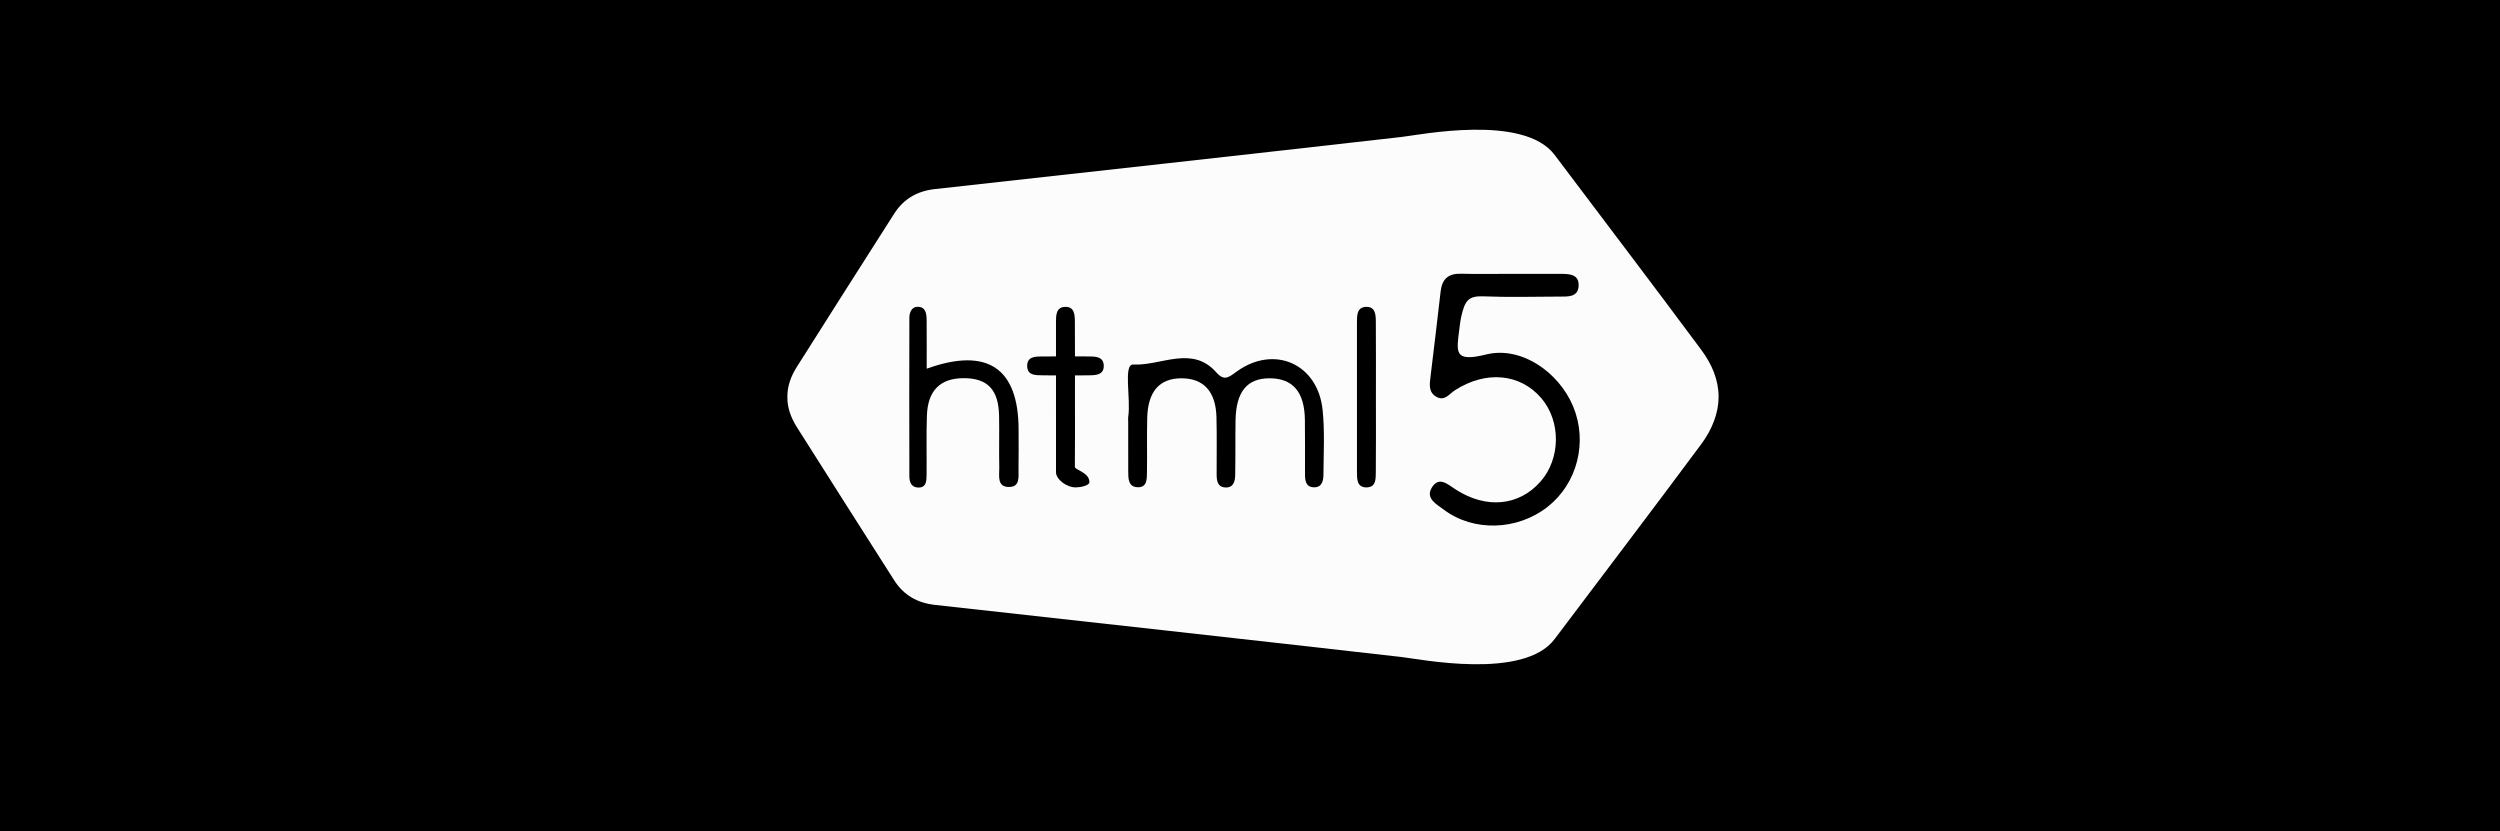 <?xml version="1.0" encoding="utf-8"?>
<!-- Generator: Adobe Illustrator 16.0.0, SVG Export Plug-In . SVG Version: 6.00 Build 0)  -->
<!DOCTYPE svg PUBLIC "-//W3C//DTD SVG 1.1//EN" "http://www.w3.org/Graphics/SVG/1.1/DTD/svg11.dtd">
<svg version="1.1" id="Layer_1" xmlns="http://www.w3.org/2000/svg" xmlns:xlink="http://www.w3.org/1999/xlink" x="0px" y="0px"
	 width="400px" height="133px" viewBox="0 0 400 133" enable-background="new 0 0 400 133" xml:space="preserve">
<g id="Layer_1_1_">
	<rect y="-0.5" width="400" height="134"/>
</g>
<g id="Layer_2">
	<g>
		<path fill="#FCFCFC" d="M272.218,55.996c-7.752-10.452-15.643-20.799-23.467-31.196c-4.914-6.597-21.565-3.222-24.481-2.889
			c-24.896,2.834-49.803,5.583-74.707,8.344c-2.793,0.312-4.981,1.559-6.497,3.939c-5.2,8.173-10.419,16.333-15.585,24.527
			c-0.983,1.561-1.497,3.124-1.499,4.668c-0.001,0.043-0.001,0.086-0.002,0.128c0.001,0.042,0,0.085,0.002,0.129
			c0.002,1.545,0.516,3.107,1.499,4.668c5.166,8.194,10.385,16.354,15.585,24.527c1.516,2.382,3.704,3.629,6.497,3.939
			c24.904,2.762,49.81,5.51,74.707,8.345c2.916,0.332,19.567,3.708,24.481-2.89c7.824-10.397,15.715-20.745,23.467-31.196
			c1.728-2.328,2.757-4.979,2.757-7.522C274.975,60.822,273.943,58.324,272.218,55.996z"/>
		<g>
			<path d="M241.678,43.815c2.631,0,5.26-0.011,7.889,0.003c1.4,0.008,3.092-0.026,3.014,1.9c-0.078,1.898-1.799,1.732-3.176,1.736
				c-4.012,0.011-8.029,0.128-12.035-0.04c-2.439-0.102-2.989,0.707-3.559,3.199c-0.154,0.672-0.252,1.539-0.311,1.998
				c-0.484,3.807-0.874,5.378,4.313,4.1c5.535-1.364,11.58,2.787,13.881,8.296c2.375,5.688,0.687,12.348-4.082,16.089
				c-4.842,3.801-11.851,4.018-16.592,0.457c-1.17-0.879-3.008-1.81-1.914-3.563c1.156-1.854,2.547-0.476,3.842,0.354
				c4.882,3.129,10.087,2.605,13.515-1.271c3.248-3.676,3.319-9.629,0.158-13.353c-3.377-3.973-8.89-4.477-13.858-1.261
				c-0.886,0.573-1.597,1.741-2.878,1.065c-1.382-0.729-1.145-2.063-0.997-3.302c0.534-4.529,1.11-9.055,1.612-13.587
				c0.226-2.027,1.263-2.896,3.291-2.84C236.419,43.871,239.05,43.816,241.678,43.815z"/>
			<path d="M180.513,67.525c-0.001-0.276-0.037-0.559,0.003-0.829c0.45-2.933-0.836-8.466,0.817-8.373
				c4.365,0.246,9.403-3.152,13.28,1.264c1.347,1.535,2.121,0.66,3.352-0.208c5.988-4.229,12.889-1.133,13.652,6.198
				c0.355,3.423,0.156,6.908,0.134,10.365c-0.007,0.968-0.231,2.07-1.547,2.028c-1.302-0.044-1.399-1.102-1.403-2.109
				c-0.009-2.906,0.025-5.813-0.018-8.721c-0.065-4.438-1.939-6.609-5.637-6.613c-3.62-0.004-5.383,2.145-5.459,6.735
				c-0.048,2.906,0.002,5.814-0.055,8.721c-0.02,0.987-0.244,2.064-1.551,2.013c-1.285-0.05-1.417-1.093-1.419-2.108
				c-0.009-3.044,0.051-6.092-0.027-9.134c-0.106-4.12-2.053-6.226-5.606-6.227c-3.497,0-5.367,2.105-5.473,6.313
				c-0.073,2.906,0.007,5.814-0.042,8.72c-0.018,1.079,0.036,2.49-1.55,2.396c-1.463-0.09-1.442-1.42-1.446-2.541
				C180.509,72.786,180.515,70.155,180.513,67.525z"/>
			<path d="M148.27,58.991c9.786-3.521,14.697-0.034,14.705,9.763c0.002,2.076,0.027,4.152-0.011,6.229
				c-0.023,1.191,0.296,2.88-1.425,2.932c-2.097,0.065-1.625-1.824-1.654-3.107c-0.063-2.767,0.026-5.535-0.032-8.303
				c-0.087-4.175-1.859-6.01-5.676-5.998c-3.729,0.011-5.724,1.957-5.871,5.964c-0.116,3.18-0.014,6.366-0.053,9.549
				c-0.011,0.965-0.045,2.089-1.463,1.98c-1.038-0.078-1.289-0.962-1.291-1.813c-0.021-8.44-0.02-16.883,0-25.325
				c0.002-0.883,0.38-1.789,1.352-1.778c1.271,0.015,1.404,1.12,1.412,2.122C148.284,53.679,148.27,56.154,148.27,58.991z"/>
			<path d="M220.146,63.932c0,3.861,0.024,7.722-0.017,11.58c-0.012,1.07,0.06,2.456-1.487,2.472
				c-1.527,0.015-1.527-1.313-1.529-2.42c-0.014-7.996-0.012-15.992-0.002-23.989c0-1.114-0.002-2.446,1.477-2.479
				c1.518-0.035,1.536,1.335,1.545,2.43C220.164,55.659,220.145,59.795,220.146,63.932z"/>
			<path d="M171.994,63.932c0,3.861,0.024,6.89-0.016,10.748c-0.006,0.536,2.326,0.885,2.326,2.463c0,0.539-1.377,0.833-2.151,0.841
				c-1.527,0.015-3.19-1.313-3.192-2.42c-0.014-7.996-0.011-15.992-0.003-23.989c0.001-1.114-0.002-2.446,1.479-2.479
				c1.516-0.035,1.535,1.335,1.543,2.43C172.012,55.659,171.993,59.795,171.994,63.932z"/>
			<path d="M170.084,60.065c-3.862,0,0.597,0.023-3.263-0.017c-1.071-0.011-2.457,0.06-2.471-1.488
				c-0.015-1.526,1.314-1.526,2.42-1.527c7.995-0.016-0.644-0.012,7.354-0.003c1.114,0.001,2.445-0.001,2.479,1.479
				c0.034,1.517-1.335,1.535-2.43,1.543C170.038,60.083,174.22,60.064,170.084,60.065z"/>
		</g>
	</g>
</g>
</svg>
